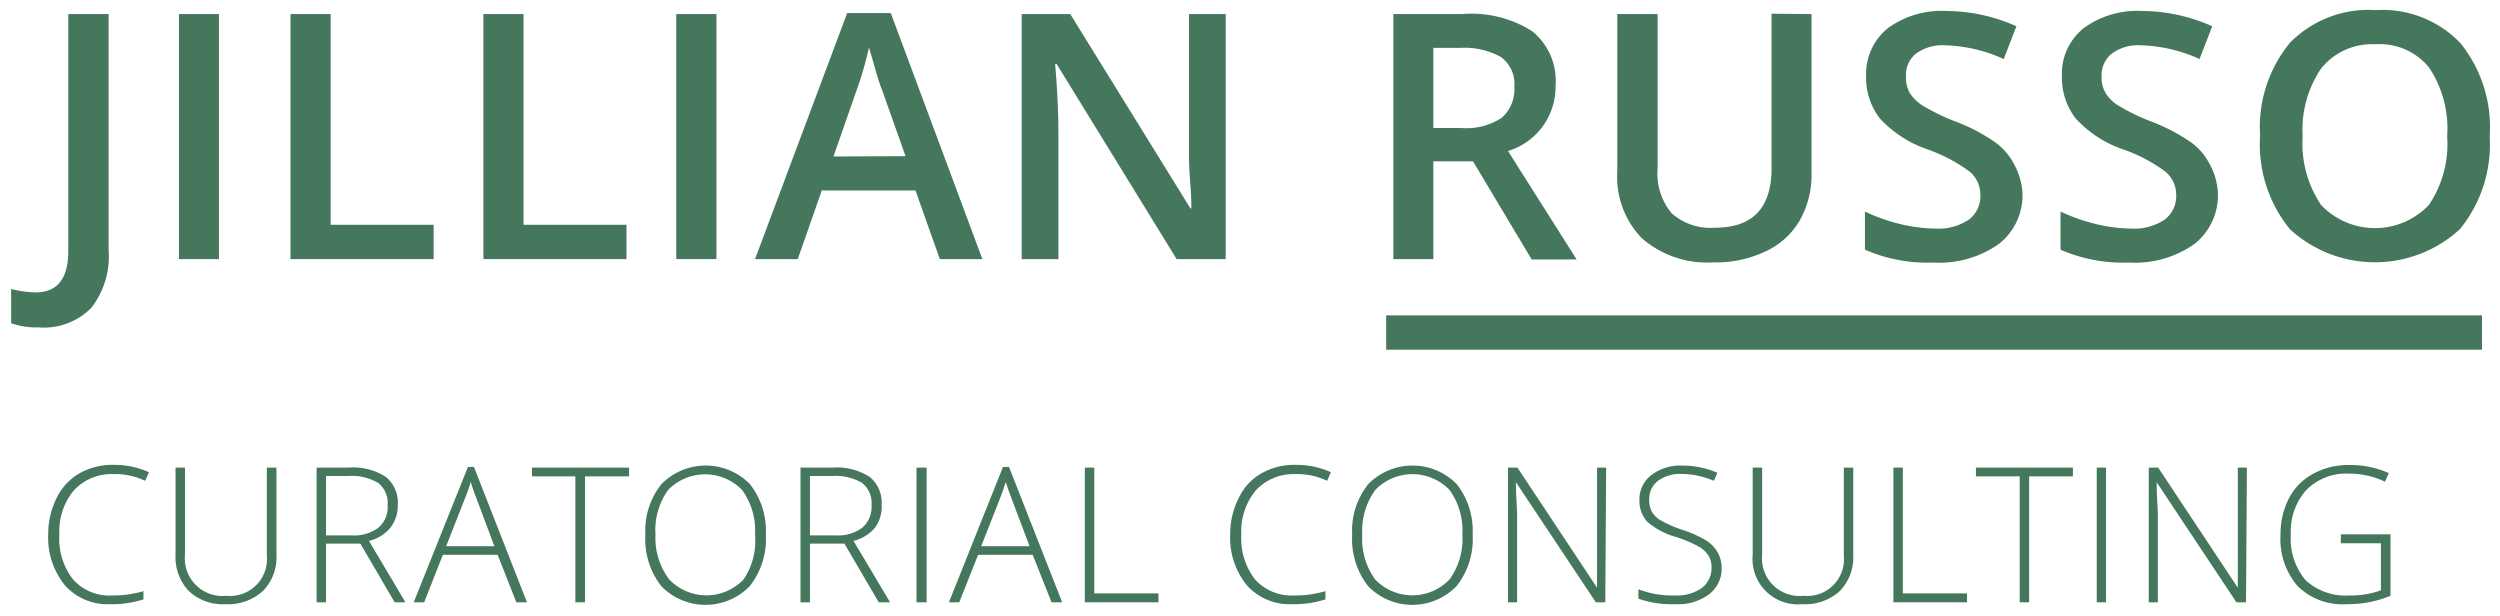 <svg id="Layer_1" data-name="Layer 1" xmlns="http://www.w3.org/2000/svg" viewBox="0 0 145.69 35.89"><defs><style>.fill-color path{fill:#45775D;}</style></defs><g class="fill-color"><path d="M80.78,18.38h63.86v2H80.78Z"/><path d="M2.25,19.08a4.57,4.57,0,0,1-1.6-.24v-2a6.26,6.26,0,0,0,1.42.2c1.28,0,1.91-.81,1.91-2.42V.82H6.33V14.58a4.89,4.89,0,0,1-1,3.35A3.88,3.88,0,0,1,2.25,19.08Z"/><path d="M10.43,15.1V.82h2.33V15.1Z"/><path d="M16.93,15.1V.82h2.34V13.1h6v2Z"/><path d="M28.17,15.1V.82h2.34V13.1h6v2Z"/><path d="M39.41,15.1V.82h2.34V15.1Z"/><path d="M54.77,15.1l-1.42-4H47.89l-1.4,4H44L49.37.76h2.54L57.25,15.1Zm-2-6L51.4,5.23C51.3,5,51.16,4.56,51,4s-.29-1-.36-1.23a20.65,20.65,0,0,1-.77,2.63L48.57,9.12Z"/><path d="M71.43,15.1H68.57l-7-11.38h-.08l.05.64c.09,1.21.14,2.31.14,3.32V15.1H59.54V.82h2.83l7,11.32h.06c0-.15,0-.7-.08-1.64s-.06-1.67-.06-2.2V.82h2.14Z"/><path d="M83.53,9.4v5.7H81.2V.82h4a6.61,6.61,0,0,1,4.09,1A3.7,3.7,0,0,1,90.65,5a3.9,3.9,0,0,1-2.77,3.8l4,6.32H89.26L85.84,9.4Zm0-1.94h1.62a3.75,3.75,0,0,0,2.37-.6,2.21,2.21,0,0,0,.73-1.8,1.93,1.93,0,0,0-.79-1.74,4.35,4.35,0,0,0-2.38-.53H83.53Z"/><path d="M105.57.82v9.24a5.42,5.42,0,0,1-.68,2.77,4.44,4.44,0,0,1-2,1.82,6.76,6.76,0,0,1-3.07.64,5.77,5.77,0,0,1-4.13-1.4A5.12,5.12,0,0,1,94.25,10V.82H96.6v9a3.6,3.6,0,0,0,.82,2.61,3.39,3.39,0,0,0,2.52.84c2.2,0,3.3-1.15,3.3-3.47v-9Z"/><path d="M117.86,11.22a3.59,3.59,0,0,1-1.38,3,6,6,0,0,1-3.8,1.08,9.08,9.08,0,0,1-4-.75V12.33a10.79,10.79,0,0,0,2.07.73,9.13,9.13,0,0,0,2,.26,3.19,3.19,0,0,0,2-.53,1.71,1.71,0,0,0,.66-1.41,1.78,1.78,0,0,0-.6-1.36,9.35,9.35,0,0,0-2.5-1.32,6.79,6.79,0,0,1-2.76-1.8,3.88,3.88,0,0,1-.8-2.45,3.43,3.43,0,0,1,1.27-2.81,5.31,5.31,0,0,1,3.41-1,10.12,10.12,0,0,1,4.08.89l-.74,1.91a8.8,8.8,0,0,0-3.4-.8,2.61,2.61,0,0,0-1.72.49,1.61,1.61,0,0,0-.58,1.3,1.92,1.92,0,0,0,.23,1,2.49,2.49,0,0,0,.77.74,12.35,12.35,0,0,0,1.94.93,10.59,10.59,0,0,1,2.3,1.22,3.68,3.68,0,0,1,1.08,1.28A4,4,0,0,1,117.86,11.22Z"/><path d="M129.25,11.22a3.61,3.61,0,0,1-1.37,3,6,6,0,0,1-3.8,1.08,9.1,9.1,0,0,1-4-.75V12.33a10.89,10.89,0,0,0,2.08.73,9,9,0,0,0,2,.26,3.2,3.2,0,0,0,2-.53,1.71,1.71,0,0,0,.66-1.41,1.75,1.75,0,0,0-.61-1.36,9,9,0,0,0-2.5-1.32,6.67,6.67,0,0,1-2.75-1.8,3.88,3.88,0,0,1-.8-2.45,3.4,3.4,0,0,1,1.27-2.81,5.29,5.29,0,0,1,3.41-1,10.15,10.15,0,0,1,4.08.89l-.74,1.91a8.84,8.84,0,0,0-3.4-.8,2.59,2.59,0,0,0-1.72.49,1.62,1.62,0,0,0-.59,1.3,1.82,1.82,0,0,0,.24,1,2.29,2.29,0,0,0,.77.74,12.13,12.13,0,0,0,1.93.93,10.71,10.71,0,0,1,2.31,1.22,3.65,3.65,0,0,1,1.07,1.28A3.85,3.85,0,0,1,129.25,11.22Z"/><path d="M145.09,7.94a7.83,7.83,0,0,1-1.74,5.42,7.33,7.33,0,0,1-9.9,0,7.81,7.81,0,0,1-1.74-5.45,7.74,7.74,0,0,1,1.75-5.43,6.42,6.42,0,0,1,5-1.89,6.27,6.27,0,0,1,4.92,1.92A7.79,7.79,0,0,1,145.09,7.94Zm-10.9,0a6.4,6.4,0,0,0,1.07,4,4.33,4.33,0,0,0,6.29,0,6.36,6.36,0,0,0,1.06-4,6.4,6.4,0,0,0-1.05-4,3.7,3.7,0,0,0-3.13-1.36A3.79,3.79,0,0,0,135.26,4,6.34,6.34,0,0,0,134.19,7.94Z"/><path d="M6.63,27.63a3,3,0,0,0-2.32.94,3.73,3.73,0,0,0-.85,2.59,3.84,3.84,0,0,0,.8,2.61,2.84,2.84,0,0,0,2.29.93,6.14,6.14,0,0,0,1.81-.25v.48a6,6,0,0,1-1.94.28,3.33,3.33,0,0,1-2.61-1.07,4.38,4.38,0,0,1-1-3A4.71,4.71,0,0,1,3.31,29a3.31,3.31,0,0,1,1.31-1.41,3.88,3.88,0,0,1,2-.5,4.86,4.86,0,0,1,2.06.43l-.22.5A4,4,0,0,0,6.63,27.63Z"/><path d="M16.11,27.25v5.08a2.78,2.78,0,0,1-.79,2.11,3,3,0,0,1-2.18.77A2.88,2.88,0,0,1,11,34.44a2.88,2.88,0,0,1-.77-2.13V27.25h.55v5.08a2.19,2.19,0,0,0,2.41,2.39,2.15,2.15,0,0,0,2.36-2.34V27.25Z"/><path d="M19,31.68V35.1h-.55V27.25h1.87a3.5,3.5,0,0,1,2.16.54,1.91,1.91,0,0,1,.7,1.62,2.09,2.09,0,0,1-.42,1.33,2.28,2.28,0,0,1-1.26.78l2.13,3.58H23l-2-3.42Zm0-.48h1.5a2.35,2.35,0,0,0,1.54-.44,1.56,1.56,0,0,0,.55-1.31,1.51,1.51,0,0,0-.54-1.3,3,3,0,0,0-1.75-.41H19Z"/><path d="M29,32.33H25.81L24.72,35.1h-.61l3.16-7.89h.35l3.09,7.89h-.62Zm-3-.5h2.81L27.75,29c-.09-.22-.2-.53-.32-.92a8.38,8.38,0,0,1-.32.93Z"/><path d="M34.09,35.1h-.56V27.76H31v-.51h5.66v.51H34.09Z"/><path d="M44.63,31.16a4.41,4.41,0,0,1-.94,3,3.59,3.59,0,0,1-5.15,0,4.44,4.44,0,0,1-.93-3,4.32,4.32,0,0,1,.94-2.95,3.61,3.61,0,0,1,5.15,0A4.41,4.41,0,0,1,44.63,31.16Zm-6.43,0A4,4,0,0,0,39,33.77a3,3,0,0,0,4.33,0A4,4,0,0,0,44,31.16a4,4,0,0,0-.75-2.6,3,3,0,0,0-4.32,0A4,4,0,0,0,38.2,31.16Z"/><path d="M47.2,31.68V35.1h-.55V27.25h1.87a3.54,3.54,0,0,1,2.16.54,1.94,1.94,0,0,1,.7,1.62A2.09,2.09,0,0,1,51,30.74a2.36,2.36,0,0,1-1.26.78l2.13,3.58h-.66l-2-3.42Zm0-.48h1.5a2.37,2.37,0,0,0,1.54-.44,1.59,1.59,0,0,0,.55-1.31,1.51,1.51,0,0,0-.54-1.3,3,3,0,0,0-1.75-.41H47.2Z"/><path d="M53.41,35.1V27.25H54V35.1Z"/><path d="M60.18,32.33H57l-1.1,2.77h-.6l3.15-7.89h.35l3.1,7.89h-.62Zm-3-.5H60L58.93,29c-.09-.22-.2-.53-.32-.92-.1.34-.21.65-.32.93Z"/><path d="M63.22,35.1V27.25h.55v7.33h3.74v.52Z"/><path d="M75.51,27.63a3,3,0,0,0-2.32.94,3.73,3.73,0,0,0-.85,2.59,3.9,3.9,0,0,0,.8,2.61,2.86,2.86,0,0,0,2.29.93,6.09,6.09,0,0,0,1.81-.25v.48a5.94,5.94,0,0,1-1.94.28,3.34,3.34,0,0,1-2.61-1.07,4.38,4.38,0,0,1-1-3A4.58,4.58,0,0,1,72.2,29a3.23,3.23,0,0,1,1.3-1.41,3.88,3.88,0,0,1,2-.5,4.86,4.86,0,0,1,2.06.43l-.22.5A4,4,0,0,0,75.51,27.63Z"/><path d="M85.82,31.16a4.41,4.41,0,0,1-.94,3,3.59,3.59,0,0,1-5.15,0,4.44,4.44,0,0,1-.93-3,4.32,4.32,0,0,1,.94-2.95,3.61,3.61,0,0,1,5.15,0A4.41,4.41,0,0,1,85.82,31.16Zm-6.43,0a4,4,0,0,0,.75,2.61,3,3,0,0,0,4.33,0,4,4,0,0,0,.75-2.62,4,4,0,0,0-.75-2.6,3,3,0,0,0-4.32,0A4,4,0,0,0,79.39,31.16Z"/><path d="M93.55,35.1H93l-4.66-7h0c0,.83.07,1.45.07,1.88V35.1h-.53V27.25h.55l4.64,7h0c0-.65,0-1.26,0-1.84V27.25h.53Z"/><path d="M100.33,33.07a1.86,1.86,0,0,1-.73,1.56,3,3,0,0,1-1.91.58,6,6,0,0,1-2.21-.32v-.55a5.53,5.53,0,0,0,2.16.36,2.47,2.47,0,0,0,1.54-.44,1.44,1.44,0,0,0,.56-1.17,1.28,1.28,0,0,0-.19-.73,1.64,1.64,0,0,0-.61-.54,8.12,8.12,0,0,0-1.24-.52A4.34,4.34,0,0,1,96,30.41a1.81,1.81,0,0,1-.46-1.28,1.76,1.76,0,0,1,.69-1.44A2.77,2.77,0,0,1,98,27.13a5.19,5.19,0,0,1,2.08.42l-.2.47a4.88,4.88,0,0,0-1.87-.4,2.21,2.21,0,0,0-1.39.4,1.32,1.32,0,0,0-.51,1.09,1.42,1.42,0,0,0,.16.72,1.39,1.39,0,0,0,.52.5,7.12,7.12,0,0,0,1.23.54,6.66,6.66,0,0,1,1.38.61,2,2,0,0,1,.68.68A1.85,1.85,0,0,1,100.33,33.07Z"/><path d="M108,27.25v5.08a2.82,2.82,0,0,1-.78,2.11,3,3,0,0,1-2.19.77,2.65,2.65,0,0,1-2.89-2.9V27.25h.55v5.08a2.19,2.19,0,0,0,2.41,2.39,2.14,2.14,0,0,0,2.35-2.34V27.25Z"/><path d="M110.34,35.1V27.25h.55v7.33h3.74v.52Z"/><path d="M118.25,35.1h-.55V27.76h-2.55v-.51h5.65v.51h-2.55Z"/><path d="M122.19,35.1V27.25h.54V35.1Z"/><path d="M130.89,35.1h-.56l-4.65-7h0c0,.83.07,1.45.07,1.88V35.1h-.53V27.25h.55l4.64,7h0c0-.65,0-1.26,0-1.84V27.25h.53Z"/><path d="M136.42,31.14h2.89v3.58a6.49,6.49,0,0,1-2.56.49,3.73,3.73,0,0,1-2.85-1.05,4.19,4.19,0,0,1-1-3,4.54,4.54,0,0,1,.49-2.12,3.41,3.41,0,0,1,1.41-1.43,4.24,4.24,0,0,1,2.1-.51,5.51,5.51,0,0,1,2.31.47l-.22.5a4.92,4.92,0,0,0-2.12-.47,3.27,3.27,0,0,0-2.46.95,3.61,3.61,0,0,0-.91,2.59,3.74,3.74,0,0,0,.86,2.67,3.41,3.41,0,0,0,2.54.89,5,5,0,0,0,1.85-.3V31.66h-2.34Z"/></g></svg>